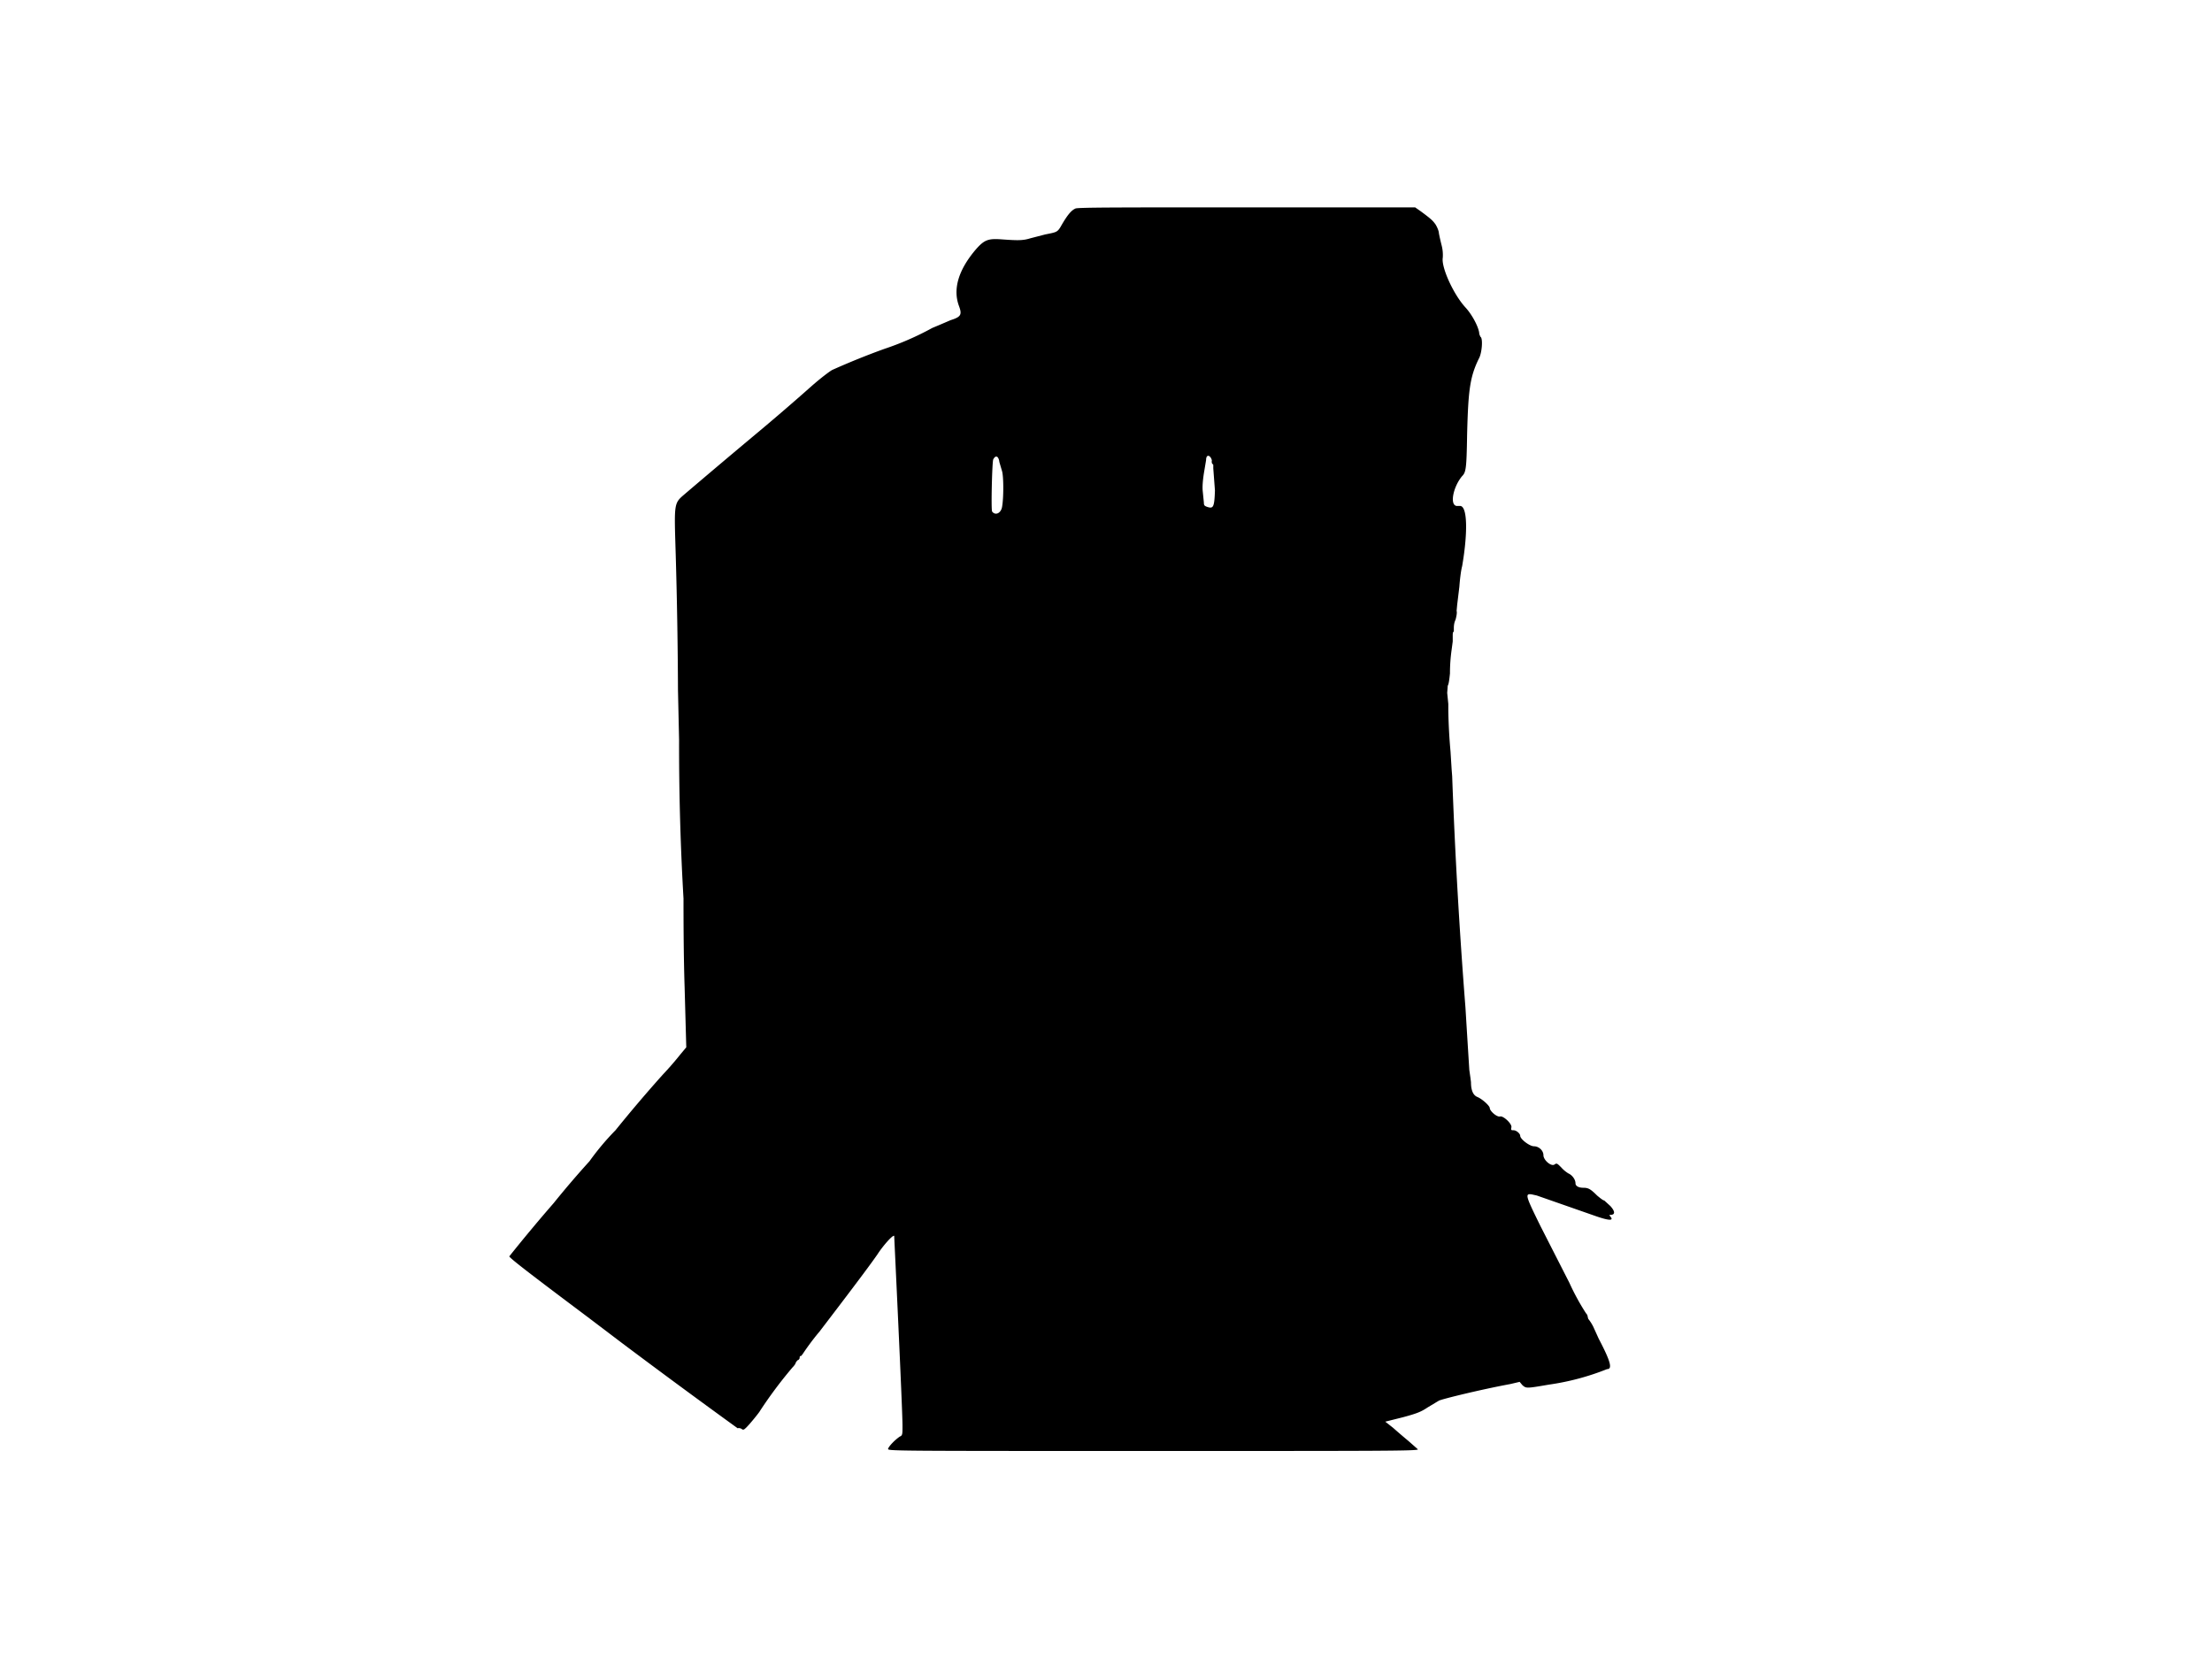 <svg xmlns="http://www.w3.org/2000/svg" width="400" height="299.9"><path d="M194.5 37.7c-.7.3-1.4 1-2.7 3.3-.6 1-.8 1-2.8 1.4l-2.7.7c-1.3.4-2.2.4-5 .2-2.6-.2-3.3 0-5 2-3 3.6-4 7-2.9 10 .6 1.6.4 2-1.5 2.6l-2.1.9-1.2.5a52.4 52.4 0 0 1-8.7 3.8 137.4 137.4 0 0 0-9.4 3.8c-.4.2-2 1.4-3.6 2.8a432.8 432.8 0 0 1-10.7 9.2A1818.1 1818.1 0 0 0 124 89.2c-2.2 1.9-2.1 1.4-1.8 11.4a985.2 985.2 0 0 1 .4 24.2l.2 9a476.6 476.6 0 0 0 .8 28.7c0 2.8 0 10 .2 16l.3 10.9-1 1.2a60.3 60.3 0 0 1-3.3 3.8 260 260 0 0 0-8.5 10 46.9 46.9 0 0 0-4.7 5.6 171.6 171.6 0 0 0-6.5 7.6 294.4 294.4 0 0 0-8 9.6c0 .3 4.6 3.8 14.2 11l6.2 4.7a1492.6 1492.6 0 0 0 20.9 15.4c.2-.1.5 0 .7.1.2.2.4.2.7-.1.6-.5 2.6-3 2.6-3.1a79 79 0 0 1 5.9-7.9c.3-.3.6-.7.6-.9l.3-.4c.2 0 .4-.3.4-.4 0-.2 0-.4.3-.4l.3-.4s1.3-2 3-4c7.8-10.2 9.6-12.7 10.5-14 .9-1.4 2.7-3.5 3-3.3 0 .2 1.5 31.3 1.5 34.3 0 1.6 0 1.8-.5 2-1 .7-2 1.8-2.1 2.2-.1.4 0 .4 47.9.4 42 0 48 0 47.9-.3l-1.7-1.5a112 112 0 0 1-2.8-2.4l-1.4-1.1 3.2-.8c2.6-.7 3.3-1 4.5-1.8l2-1.2c.6-.3 7.5-2 12.9-3l1.7-.4.5.6c.7.6.7.6 4.8-.1a45.5 45.5 0 0 0 10.5-2.8c1 0 .7-1.3-1.5-5.5l-1-2.2a8 8 0 0 0-.9-1.4l-.1-.4s0-.3-.3-.6a42.3 42.3 0 0 1-3-5.5l-5.3-10.4c-2.6-5.3-2.8-5.8-1.5-5.6l.9.2 10.3 3.6c2.8 1 3.7 1 3 .2-.2-.3-.2-.3 0-.3.9 0 .9-.6 0-1.6l-1.1-1c-.2 0-.7-.4-1.3-.9-1.2-1.2-1.6-1.4-2.5-1.4-.8 0-1.4-.3-1.4-.8 0-.7-.6-1.5-1.3-1.8a6 6 0 0 1-1.3-1.1c-.7-.7-.8-.8-1.2-.5-.6.4-2-.8-2-1.7 0-.8-.8-1.6-1.7-1.6-.8 0-2.5-1.3-2.5-1.9 0-.4-.7-1-1.2-1-.4 0-.5 0-.4-.5.2-.6-1.4-2.1-2-2-.6.2-1.9-1-1.9-1.5 0-.4-1.3-1.6-2.2-2-.8-.3-1.2-1.2-1.2-2.7l-.1-.8-.2-1.4a5804.3 5804.3 0 0 1-.7-11.3 997.2 997.2 0 0 1-2.4-41.8l-.1-1.3-.2-3.2a102 102 0 0 1-.4-7.4v-1.2l-.2-2 .1-1.3c.2-.3.3-1.3.4-2.2a30.4 30.4 0 0 1 .3-4.3l.2-1.5v-1c0-.4 0-.7.2-.8v-.6c0-.2 0-.9.3-1.5.2-.7.3-1.4.2-1.6l.1-1.1.4-3.3c.1-1.4.3-3 .5-3.7 1-5.8 1-10.7-.3-10.9h-.7c-1.3-.2-.6-3.5 1-5.4.7-.7.8-1.4.9-7.5.2-8 .5-10.4 2.1-13.7.6-1 .8-3.8.3-4l-.2-.5c0-1-1.2-3.4-2.5-4.8-2.2-2.4-4.4-7.3-4.1-9a7 7 0 0 0-.2-2.2 42 42 0 0 1-.5-2.2c0-.4-.3-1.1-.6-1.6-.5-.7-.8-1-2.7-2.4l-1-.7h-30.3c-22.8 0-30.5 0-31.1.2m24.6 45.8.1.4c.2 0 .2.2.2.3v.5l.3 4c-.1 3-.3 3.3-1.3 3-.6-.2-.7-.3-.7-.8l-.2-2c-.1-.8 0-2 .2-3.3l.4-2.4c0-.8.4-1 .8-.5.2.3.3.6.2.8m-38.4 0 .5 1.7c.3 1 .3 4.9 0 6.5-.2 1.1-1.2 1.6-1.8.8-.2-.5 0-8.7.2-9.4.4-.8.9-.7 1.1.3" fill-rule="evenodd"/></svg>
